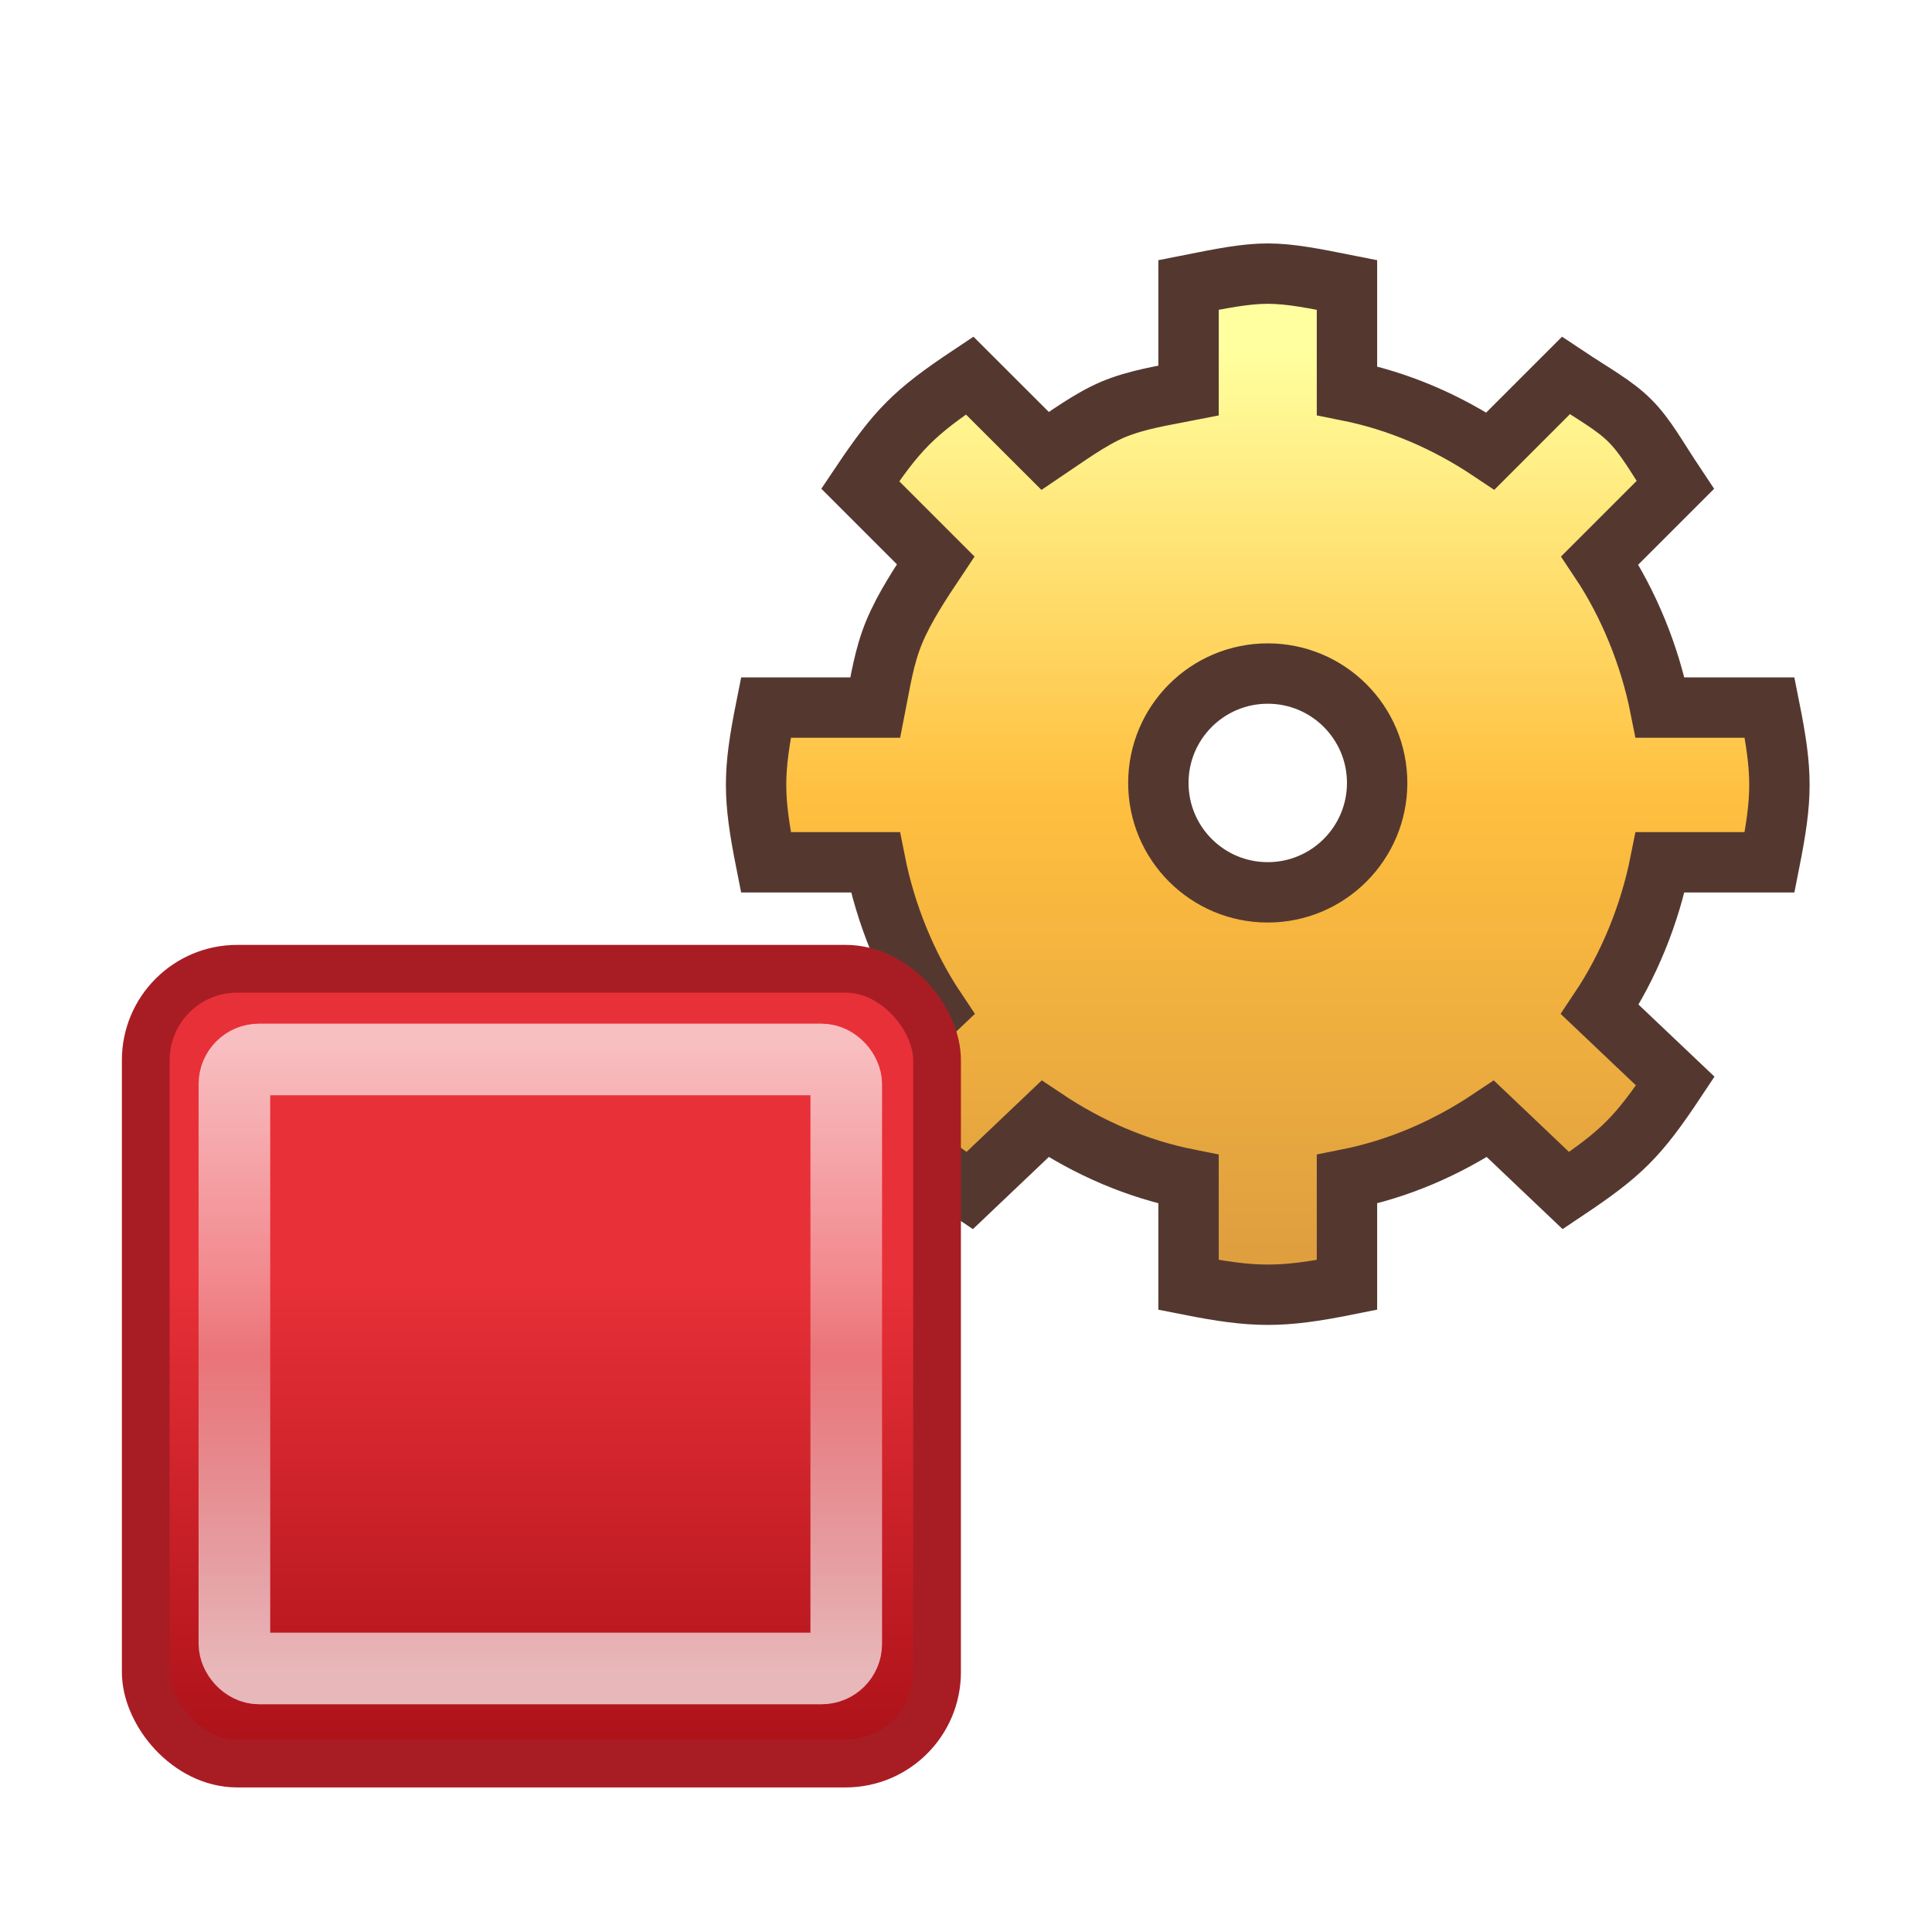 <?xml version="1.0" encoding="UTF-8" standalone="no"?>
<!-- Created with Inkscape (http://www.inkscape.org/) -->

<svg
   xmlns:dc="http://purl.org/dc/elements/1.1/"
   xmlns:cc="http://creativecommons.org/ns#"
   xmlns:rdf="http://www.w3.org/1999/02/22-rdf-syntax-ns#"
   xmlns:svg="http://www.w3.org/2000/svg"
   xmlns="http://www.w3.org/2000/svg"
   xmlns:xlink="http://www.w3.org/1999/xlink"
   xmlns:sodipodi="http://sodipodi.sourceforge.net/DTD/sodipodi-0.dtd"
   xmlns:inkscape="http://www.inkscape.org/namespaces/inkscape"
   width="16"
   height="16"
   id="svg2"
   version="1.1"
   inkscape:version="0.48.0 r9654"
   sodipodi:docname="threadt_obj.svg">
  <defs
     id="defs4">
    <linearGradient
       gradientUnits="userSpaceOnUse"
       y2="1048.31"
       x2="7.501"
       y1="1040.394"
       x1="7.501"
       id="linearGradient4735"
       xlink:href="#linearGradient4729"
       inkscape:collect="always" />
    <linearGradient
       gradientUnits="userSpaceOnUse"
       y2="1049.088"
       x2="8.22"
       y1="1043.381"
       x1="8.22"
       id="linearGradient6648"
       xlink:href="#linearGradient6642"
       inkscape:collect="always" />
    <linearGradient
       id="linearGradient6642">
      <stop
         id="stop6644"
         offset="0"
         style="stop-color:#e83038;stop-opacity:1;" />
      <stop
         id="stop6646"
         offset="1"
         style="stop-color:#af131a;stop-opacity:1;" />
    </linearGradient>
    <linearGradient
       id="linearGradient4729">
      <stop
         id="stop4731"
         offset="0"
         style="stop-color:#ffffff;stop-opacity:1;" />
      <stop
         style="stop-color:#ffffff;stop-opacity:0.496;"
         offset="0.5"
         id="stop4737" />
      <stop
         id="stop4733"
         offset="1"
         style="stop-color:#ffffff;stop-opacity:1" />
    </linearGradient>
    <linearGradient
       gradientTransform="translate(-21,1035.879)"
       gradientUnits="userSpaceOnUse"
       y2="3.579"
       x2="35.169"
       y1="11.447"
       x1="35.169"
       id="linearGradient5297-3"
       xlink:href="#linearGradient5291-52"
       inkscape:collect="always" />
    <linearGradient
       gradientTransform="translate(-21,1035.879)"
       gradientUnits="userSpaceOnUse"
       y2="3.946"
       x2="31.544"
       y1="11.384"
       x1="31.544"
       id="linearGradient5287-2"
       xlink:href="#linearGradient5281-6"
       inkscape:collect="always" />
    <linearGradient
       id="linearGradient5281-6">
      <stop
         id="stop5283-8"
         offset="0"
         style="stop-color:#df9f3f;stop-opacity:1" />
      <stop
         style="stop-color:#ffbf3f;stop-opacity:1"
         offset="0.5"
         id="stop5289-8" />
      <stop
         id="stop5285-2"
         offset="1"
         style="stop-color:#ffff9f;stop-opacity:1" />
    </linearGradient>
    <linearGradient
       id="linearGradient5291-52"
       inkscape:collect="always">
      <stop
         id="stop5293-3"
         offset="0"
         style="stop-color:#543830;stop-opacity:1" />
      <stop
         id="stop5295-1"
         offset="1"
         style="stop-color:#543830;stop-opacity:1" />
    </linearGradient>
    <mask
       maskUnits="userSpaceOnUse"
       id="mask24783">
      <g
         style="fill:#ffffff;stroke:#ffffff;display:inline"
         id="g24785"
         inkscape:label="Layer 1"
         transform="matrix(1.517,0,0,1.517,1.117,-546.034)">
        <path
           inkscape:connector-curvature="0"
           id="path24787"
           d="m 10.469,1039.191 c -0.187,0 -0.384,0.04 -0.656,0.094 l 0,0.875 c -0.213,0.042 -0.422,0.072 -0.625,0.156 -0.194,0.083 -0.388,0.227 -0.562,0.344 L 8,1040.035 c -0.462,0.308 -0.597,0.445 -0.906,0.906 l 0.625,0.625 c -0.121,0.181 -0.26,0.391 -0.344,0.594 -0.084,0.203 -0.114,0.411 -0.156,0.625 l -0.906,0 c -0.109,0.545 -0.108,0.736 0,1.281 l 0.906,0 c 0.085,0.427 0.258,0.857 0.5,1.219 l -0.625,0.593 c 0.309,0.462 0.444,0.598 0.906,0.907 l 0.625,-0.594 c 0.362,0.242 0.761,0.415 1.188,0.5 l 0,0.875 c 0.545,0.108 0.768,0.109 1.312,0 l 0,-0.875 c 0.427,-0.085 0.826,-0.258 1.188,-0.5 l 0.625,0.594 c 0.462,-0.309 0.598,-0.444 0.906,-0.907 l -0.625,-0.593 c 0.242,-0.362 0.415,-0.792 0.5,-1.219 l 0.906,0 c 0.108,-0.545 0.109,-0.736 0,-1.281 l -0.906,0 c -0.085,-0.427 -0.258,-0.857 -0.5,-1.219 l 0.625,-0.625 c -0.154,-0.231 -0.243,-0.399 -0.375,-0.531 -0.132,-0.132 -0.3,-0.221 -0.531,-0.375 l -0.625,0.625 c -0.362,-0.242 -0.761,-0.415 -1.188,-0.5 l 0,-0.875 c -0.272,-0.054 -0.469,-0.094 -0.656,-0.094 z m 0,3.312 c 0.501,0 0.906,0.406 0.906,0.906 0,0.5 -0.406,0.906 -0.906,0.906 -0.501,0 -0.906,-0.406 -0.906,-0.906 0,-0.501 0.406,-0.906 0.906,-0.906 z"
           style="fill:#ffffff;fill-opacity:1;stroke:#ffffff;stroke-width:0.5;stroke-miterlimit:4;stroke-opacity:1;stroke-dasharray:none;display:inline" />
      </g>
    </mask>
    <filter
       inkscape:collect="always"
       id="filter25567"
       x="-0.18"
       width="1.361"
       y="-0.18"
       height="1.359">
      <feGaussianBlur
         inkscape:collect="always"
         stdDeviation="0.747"
         id="feGaussianBlur25569" />
    </filter>
  </defs>
  <sodipodi:namedview
     id="base"
     pagecolor="#ffffff"
     bordercolor="#666666"
     borderopacity="1.0"
     inkscape:pageopacity="0.0"
     inkscape:pageshadow="2"
     inkscape:zoom="22.627417"
     inkscape:cx="11.0186"
     inkscape:cy="19.142386"
     inkscape:document-units="px"
     inkscape:current-layer="layer1"
     showgrid="true"
     inkscape:window-width="1916"
     inkscape:window-height="1174"
     inkscape:window-x="0"
     inkscape:window-y="0"
     inkscape:window-maximized="0"
     showguides="true"
     inkscape:guide-bbox="true"
     inkscape:snap-global="false">
    <inkscape:grid
       type="xygrid"
       id="grid3971" />
  </sodipodi:namedview>
  <g
     inkscape:label="Layer 1"
     inkscape:groupmode="layer"
     id="layer1"
     style="display:inline"
     transform="translate(0,-1036.362)">
    <g
       style="display:inline"
       id="layer1-2"
       inkscape:label="Layer 1"
       transform="translate(0.03,-0.563)">
      <path
         inkscape:connector-curvature="0"
         id="path4059-7-6-6-6"
         d="m 10.469,1039.191 c -0.187,0 -0.384,0.04 -0.656,0.094 l 0,0.875 c -0.213,0.042 -0.422,0.072 -0.625,0.156 -0.194,0.083 -0.388,0.227 -0.562,0.344 L 8,1040.035 c -0.462,0.308 -0.597,0.445 -0.906,0.906 l 0.625,0.625 c -0.121,0.181 -0.26,0.391 -0.344,0.594 -0.084,0.203 -0.114,0.411 -0.156,0.625 l -0.906,0 c -0.109,0.545 -0.108,0.736 0,1.281 l 0.906,0 c 0.085,0.427 0.258,0.857 0.5,1.219 l -0.625,0.593 c 0.309,0.462 0.444,0.598 0.906,0.907 l 0.625,-0.594 c 0.362,0.242 0.761,0.415 1.188,0.5 l 0,0.875 c 0.545,0.108 0.768,0.109 1.312,0 l 0,-0.875 c 0.427,-0.085 0.826,-0.258 1.188,-0.5 l 0.625,0.594 c 0.462,-0.309 0.598,-0.444 0.906,-0.907 l -0.625,-0.593 c 0.242,-0.362 0.415,-0.792 0.5,-1.219 l 0.906,0 c 0.108,-0.545 0.109,-0.736 0,-1.281 l -0.906,0 c -0.085,-0.427 -0.258,-0.857 -0.5,-1.219 l 0.625,-0.625 c -0.154,-0.231 -0.243,-0.399 -0.375,-0.531 -0.132,-0.132 -0.3,-0.221 -0.531,-0.375 l -0.625,0.625 c -0.362,-0.242 -0.761,-0.415 -1.188,-0.5 l 0,-0.875 c -0.272,-0.054 -0.469,-0.094 -0.656,-0.094 z m 0,3.312 c 0.501,0 0.906,0.406 0.906,0.906 0,0.5 -0.406,0.906 -0.906,0.906 -0.501,0 -0.906,-0.406 -0.906,-0.906 0,-0.501 0.406,-0.906 0.906,-0.906 z"
         style="fill:url(#linearGradient5287-2);fill-opacity:1;stroke:url(#linearGradient5297-3);stroke-width:0.5;stroke-miterlimit:4;stroke-opacity:1;stroke-dasharray:none;display:inline" />
    </g>
    <g
       style="display:inline;fill:#ffffff;stroke:#ffffff"
       id="layer1-3-3"
       inkscape:label="Layer 1"
       transform="matrix(0.659,0,0,0.659,-0.706,359.359)"
       mask="url(#mask24783)">
      <g
         id="g24789"
         style="filter:url(#filter25567);stroke:#ffffff;stroke-width:1.517;stroke-miterlimit:4;stroke-dasharray:none">
        <g
           transform="matrix(0.279,0,0,0.279,-100.532,912.079)"
           style="display:inline;fill:#ffffff;stroke:#ffffff;stroke-width:5.437;stroke-miterlimit:4;stroke-dasharray:none"
           id="g11331-3-1-1-8">
          <g
             id="g13408-8-0"
             style="fill:#ffffff;fill-opacity:1;stroke:#ffffff;stroke-opacity:1;stroke-width:5.437;stroke-miterlimit:4;stroke-dasharray:none" />
        </g>
        <rect
           style="font-size:13.589px;font-style:normal;font-weight:normal;line-height:125%;letter-spacing:0px;word-spacing:0px;color:#000000;fill:#ffffff;fill-opacity:1;fill-rule:nonzero;stroke:#ffffff;stroke-width:1.517;stroke-miterlimit:4;stroke-opacity:1;stroke-dasharray:none;marker:none;visibility:visible;display:inline;overflow:visible;enable-background:accumulate;font-family:Sans"
           id="rect6562-5"
           width="9.944"
           height="9.988"
           x="2.903"
           y="1039.493"
           rx="1.149"
           ry="1.149" />
        <rect
           style="font-size:13.589px;font-style:normal;font-weight:normal;line-height:125%;letter-spacing:0px;word-spacing:0px;color:#000000;fill:#ffffff;stroke:#ffffff;stroke-width:1.517;stroke-miterlimit:4;stroke-opacity:0.692;stroke-dasharray:none;marker:none;visibility:visible;display:inline;overflow:visible;enable-background:accumulate;font-family:Sans"
           id="rect6562-9-6"
           width="7.689"
           height="7.653"
           x="4.017"
           y="1040.633"
           rx="0.309"
           ry="0.309" />
      </g>
    </g>
    <g
       style="display:inline"
       id="layer1-3"
       inkscape:label="Layer 1"
       transform="matrix(0.659,0,0,0.659,-0.706,359.359)">
      <g
         id="g11331-3-1-1"
         style="display:inline"
         transform="matrix(0.279,0,0,0.279,-100.532,912.079)">
        <g
           style="fill:#737986;fill-opacity:1;stroke:#595e68;stroke-opacity:1"
           id="g13408-8" />
      </g>
      <rect
         ry="1.149"
         rx="1.149"
         y="1039.493"
         x="2.903"
         height="9.988"
         width="9.944"
         id="rect6562"
         style="font-size:13.589px;font-style:normal;font-weight:normal;line-height:125%;letter-spacing:0px;word-spacing:0px;color:#000000;fill:url(#linearGradient6648);fill-opacity:1;fill-rule:nonzero;stroke:#a81d24;stroke-width:0.6;stroke-miterlimit:4;stroke-opacity:1;stroke-dasharray:none;marker:none;visibility:visible;display:inline;overflow:visible;enable-background:accumulate;font-family:Sans" />
      <rect
         ry="0.309"
         rx="0.309"
         y="1040.633"
         x="4.017"
         height="7.653"
         width="7.689"
         id="rect6562-9"
         style="font-size:13.589px;font-style:normal;font-weight:normal;line-height:125%;letter-spacing:0px;word-spacing:0px;color:#000000;fill:none;stroke:url(#linearGradient4735);stroke-width:0.9;stroke-miterlimit:4;stroke-opacity:0.692;stroke-dasharray:none;marker:none;visibility:visible;display:inline;overflow:visible;enable-background:accumulate;font-family:Sans" />
    </g>
  </g>
</svg>
